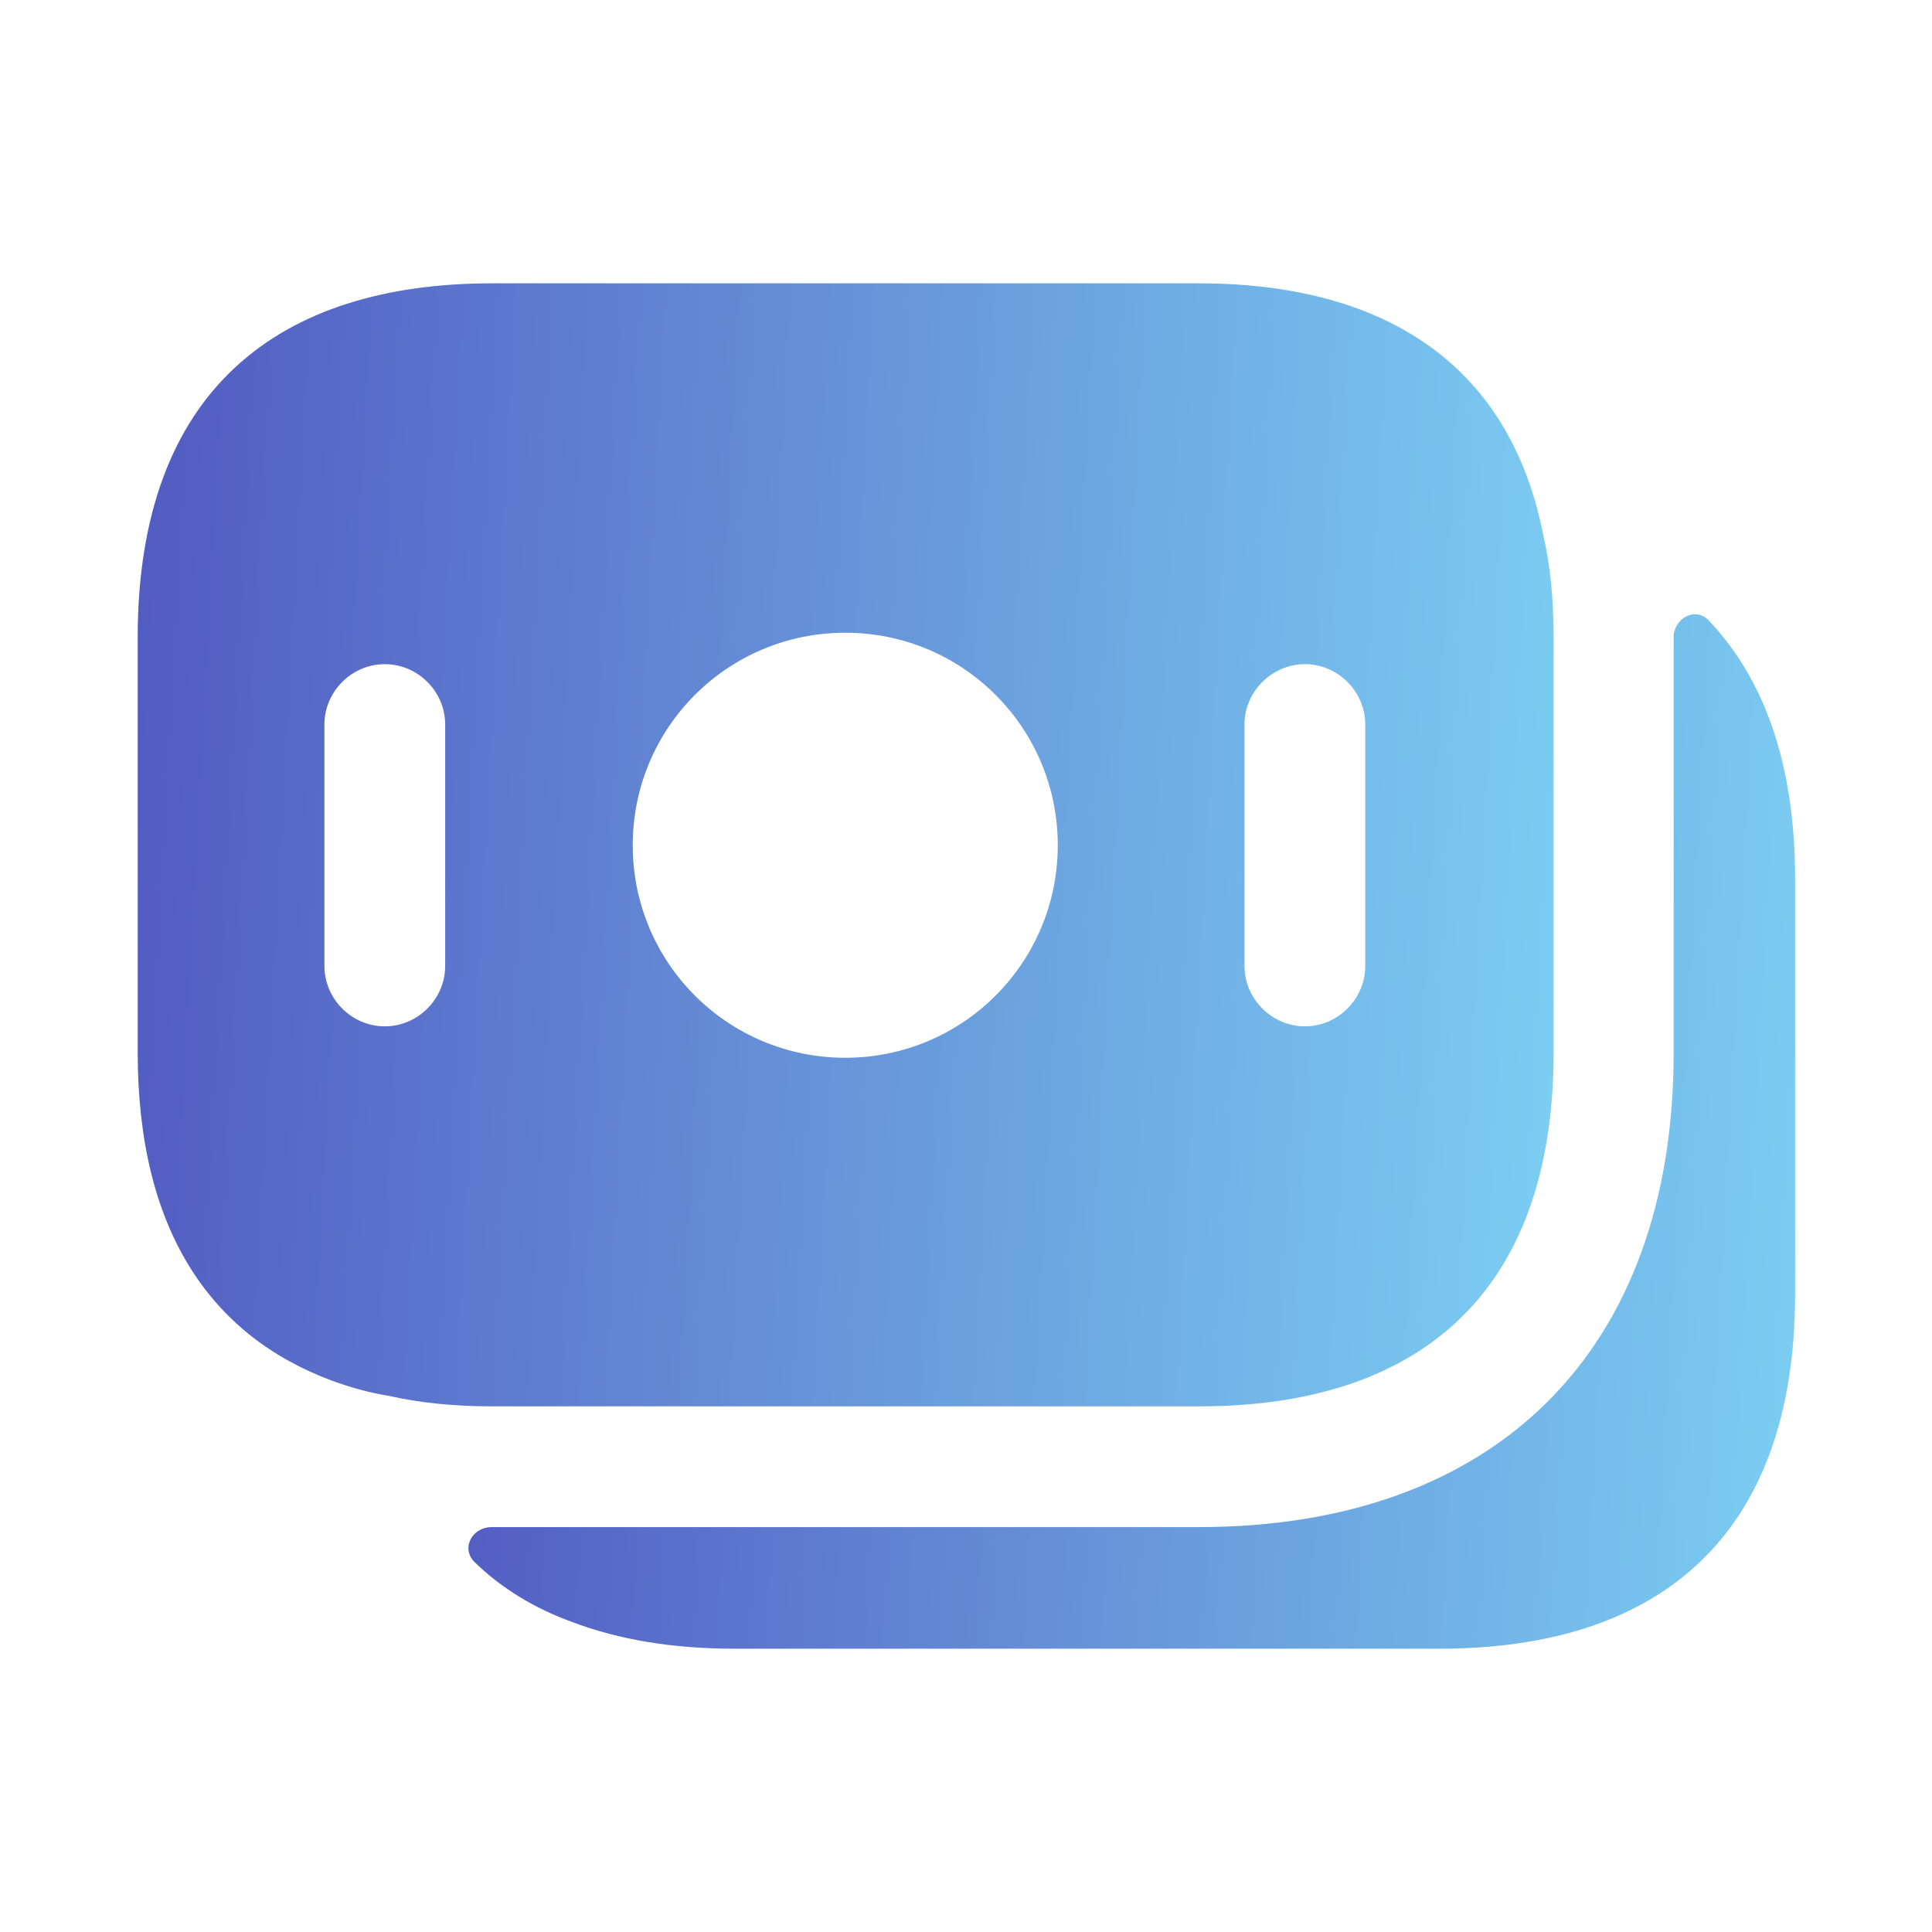 <svg width="26" height="26" viewBox="0 0 26 26" fill="none" xmlns="http://www.w3.org/2000/svg">
<path d="M20.767 7.193C20.302 4.843 18.558 3.813 16.131 3.813H6.619C3.759 3.813 1.853 5.243 1.853 8.58V14.159C1.853 16.564 2.838 17.973 4.463 18.579C4.702 18.666 4.962 18.742 5.233 18.785C5.666 18.883 6.132 18.926 6.619 18.926H16.142C19.002 18.926 20.908 17.496 20.908 14.159V8.58C20.908 8.071 20.865 7.616 20.767 7.193ZM5.991 13C5.991 13.444 5.623 13.812 5.178 13.812C4.734 13.812 4.366 13.444 4.366 13V9.75C4.366 9.306 4.734 8.938 5.178 8.938C5.623 8.938 5.991 9.306 5.991 9.75V13ZM11.375 14.235C9.793 14.235 8.515 12.957 8.515 11.375C8.515 9.793 9.793 8.515 11.375 8.515C12.957 8.515 14.235 9.793 14.235 11.375C14.235 12.957 12.957 14.235 11.375 14.235ZM18.373 13C18.373 13.444 18.005 13.812 17.561 13.812C17.117 13.812 16.748 13.444 16.748 13V9.75C16.748 9.306 17.117 8.938 17.561 8.938C18.005 8.938 18.373 9.306 18.373 9.75V13Z" fill="url(#paint0_linear_1_407)"/>
<path d="M24.158 11.83V17.409C24.158 20.746 22.252 22.187 19.381 22.187H9.869C9.057 22.187 8.331 22.067 7.702 21.829C7.193 21.645 6.749 21.374 6.392 21.027C6.197 20.843 6.348 20.551 6.619 20.551H16.131C20.139 20.551 22.523 18.168 22.523 14.17V8.58C22.523 8.32 22.815 8.158 22.999 8.353C23.736 9.133 24.158 10.27 24.158 11.83Z" fill="url(#paint1_linear_1_407)"/>
<defs>
<linearGradient id="paint0_linear_1_407" x1="25.896" y1="14.237" x2="1.368" y2="12.896" gradientUnits="userSpaceOnUse">
<stop stop-color="#85EAFE"/>
<stop offset="1" stop-color="#525AC1"/>
</linearGradient>
<linearGradient id="paint1_linear_1_407" x1="28.831" y1="17.868" x2="5.852" y2="16.59" gradientUnits="userSpaceOnUse">
<stop stop-color="#85EAFE"/>
<stop offset="1" stop-color="#525AC1"/>
</linearGradient>
</defs>
</svg>
